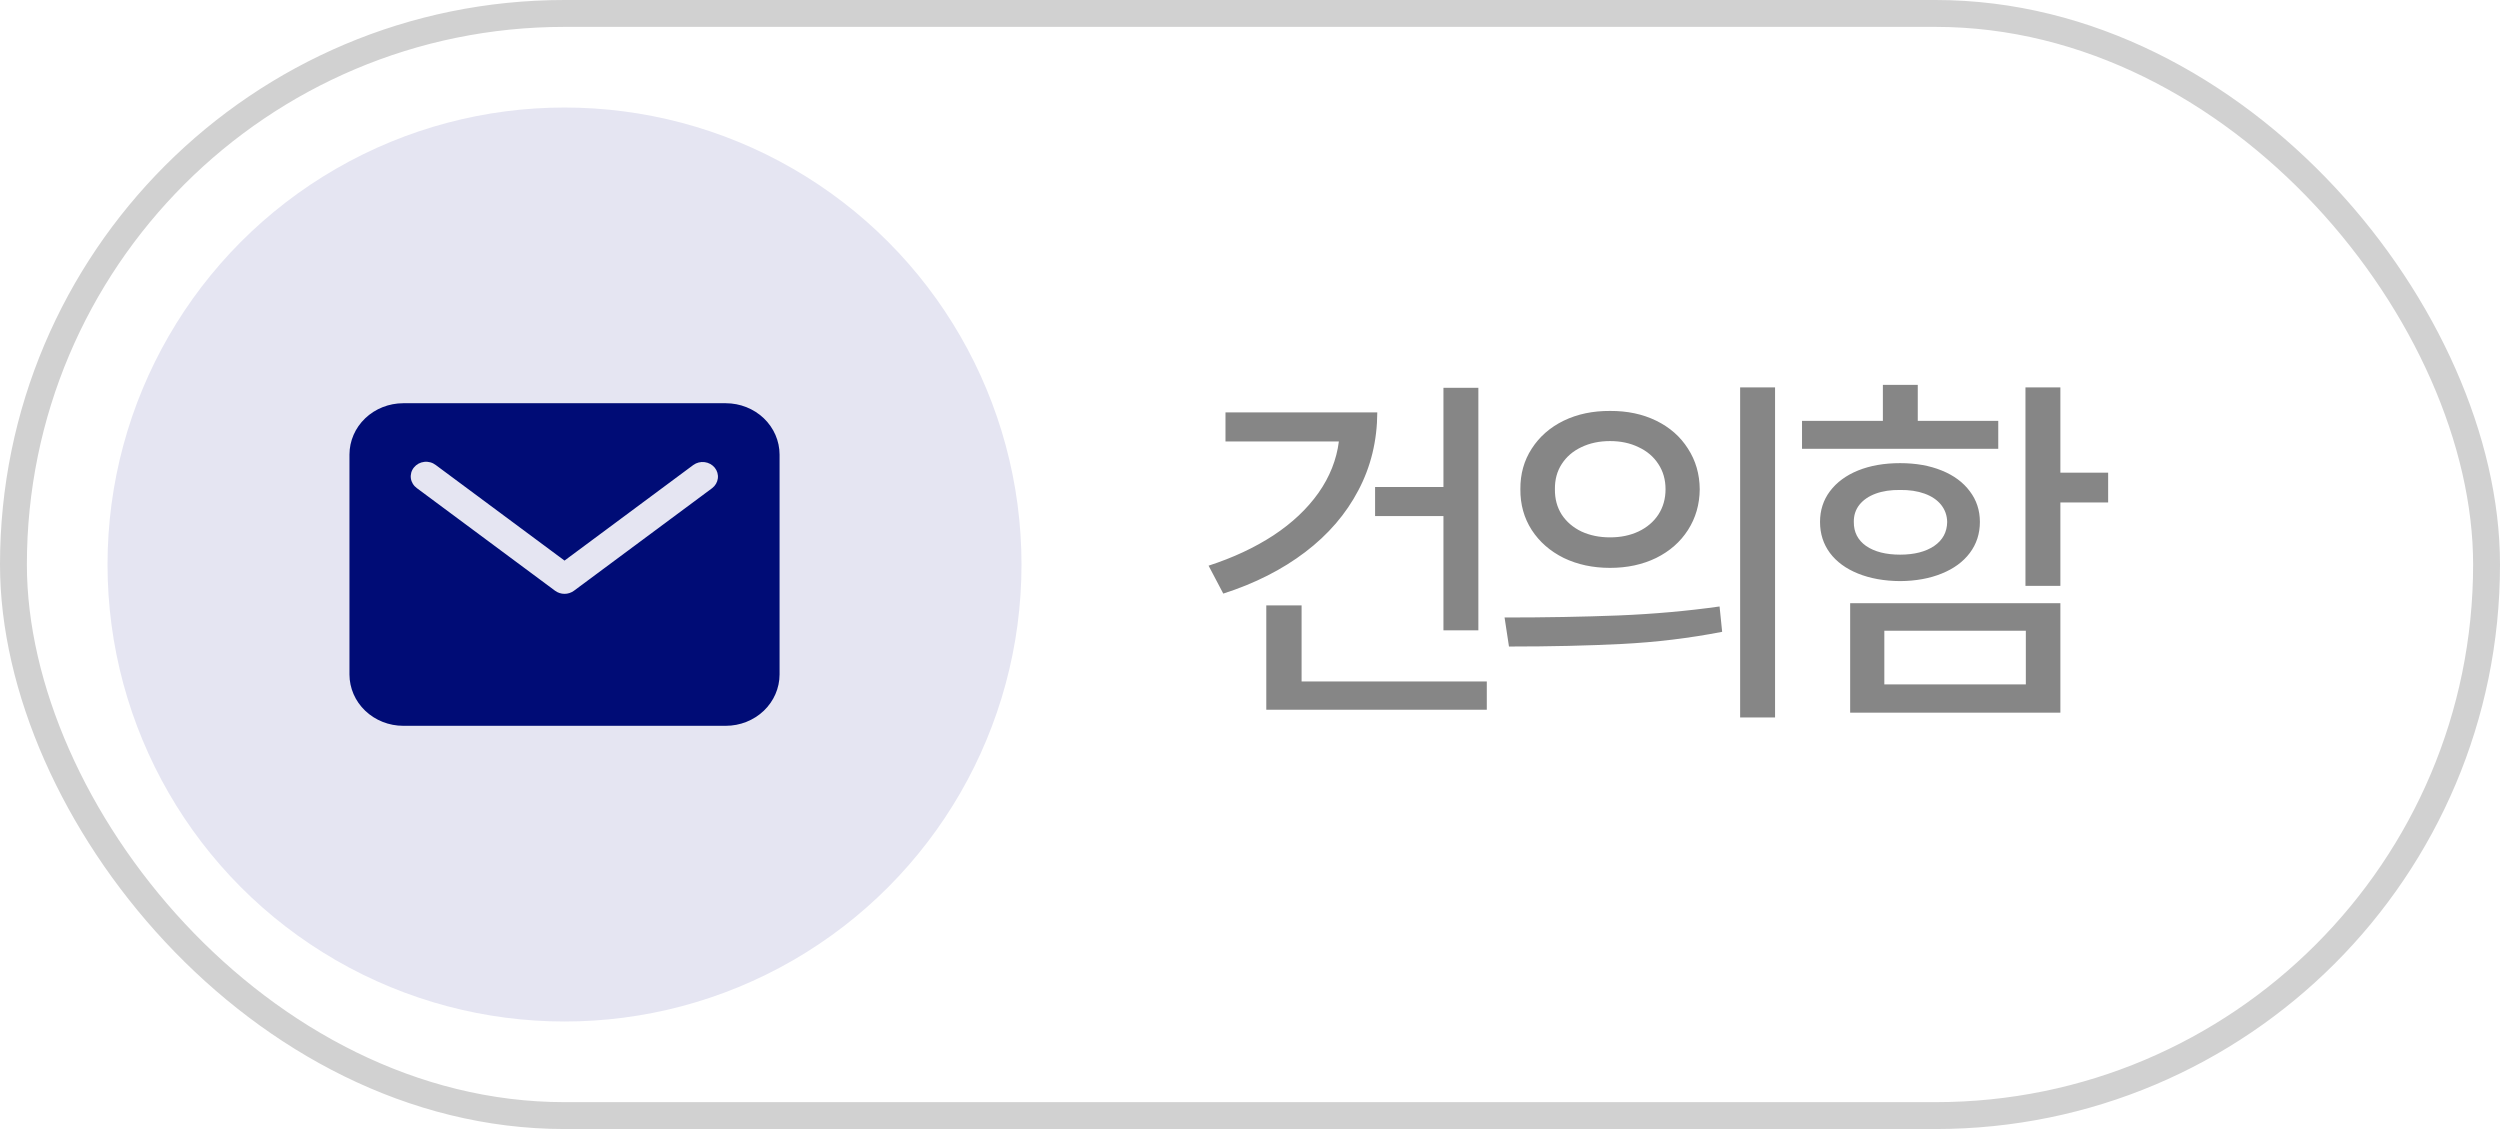 <svg width="93" height="42" viewBox="0 0 93 42" fill="none" xmlns="http://www.w3.org/2000/svg">
<rect x="0.5" y="0.5" width="92" height="41" rx="20.5" stroke="#D1D1D1"/>
<circle cx="21" cy="21" r="17" fill="#E5E5F2"/>
<path d="M27 15H15C14.47 15.001 13.961 15.202 13.586 15.56C13.211 15.918 13.001 16.403 13 16.909V25.091C13.001 25.597 13.211 26.082 13.586 26.44C13.961 26.798 14.47 27 15 27H27C27.53 27 28.039 26.798 28.414 26.44C28.788 26.082 28.999 25.597 29 25.091V16.909C28.999 16.403 28.788 15.918 28.414 15.56C28.039 15.202 27.53 15.001 27 15ZM26.494 18.158L21.351 21.976C21.25 22.05 21.127 22.091 21 22.091C20.873 22.091 20.75 22.05 20.649 21.976L15.506 18.158C15.446 18.114 15.395 18.06 15.357 17.997C15.319 17.935 15.294 17.866 15.284 17.794C15.274 17.723 15.28 17.65 15.299 17.58C15.319 17.51 15.353 17.445 15.4 17.388C15.446 17.331 15.504 17.283 15.57 17.247C15.636 17.212 15.709 17.189 15.784 17.181C15.859 17.172 15.935 17.178 16.008 17.198C16.081 17.218 16.149 17.252 16.208 17.297L21 20.854L25.792 17.297C25.912 17.21 26.063 17.172 26.212 17.191C26.36 17.21 26.495 17.284 26.588 17.397C26.68 17.51 26.722 17.654 26.704 17.796C26.686 17.938 26.611 18.068 26.494 18.158Z" fill="#000C76"/>
<path d="M54.995 23.449H53.696V19.197H51.153V18.117H53.696V14.426H54.995V23.449ZM51.235 15.342C51.23 16.395 50.996 17.361 50.531 18.24C50.071 19.12 49.412 19.885 48.555 20.537C47.698 21.189 46.682 21.704 45.506 22.082L44.959 21.043C45.871 20.747 46.675 20.371 47.373 19.915C48.07 19.455 48.628 18.928 49.047 18.336C49.467 17.739 49.72 17.101 49.806 16.422H45.588V15.342H51.235ZM55.309 26.402H47.106V22.52H48.419V25.35H55.309V26.402ZM59.894 15.287C60.532 15.283 61.103 15.403 61.609 15.649C62.115 15.896 62.509 16.242 62.792 16.689C63.079 17.131 63.225 17.634 63.23 18.199C63.225 18.764 63.079 19.27 62.792 19.717C62.509 20.159 62.115 20.505 61.609 20.756C61.103 21.002 60.532 21.125 59.894 21.125C59.255 21.125 58.681 21.002 58.171 20.756C57.665 20.505 57.269 20.159 56.981 19.717C56.694 19.27 56.553 18.764 56.558 18.199C56.553 17.634 56.694 17.131 56.981 16.689C57.269 16.242 57.665 15.896 58.171 15.649C58.681 15.403 59.255 15.283 59.894 15.287ZM59.894 16.408C59.497 16.408 59.142 16.483 58.827 16.634C58.517 16.78 58.273 16.989 58.096 17.263C57.922 17.532 57.838 17.844 57.843 18.199C57.838 18.555 57.922 18.869 58.096 19.143C58.273 19.412 58.517 19.621 58.827 19.771C59.142 19.917 59.497 19.99 59.894 19.99C60.29 19.99 60.643 19.917 60.953 19.771C61.268 19.621 61.514 19.412 61.691 19.143C61.869 18.869 61.958 18.555 61.958 18.199C61.958 17.844 61.869 17.532 61.691 17.263C61.514 16.989 61.268 16.78 60.953 16.634C60.643 16.483 60.29 16.408 59.894 16.408ZM66.032 26.689H64.733V14.412H66.032V26.689ZM55.97 22.971C57.483 22.971 58.895 22.946 60.208 22.895C61.525 22.841 62.778 22.729 63.968 22.561L64.064 23.504C62.842 23.741 61.6 23.891 60.338 23.955C59.08 24.019 57.679 24.051 56.134 24.051L55.97 22.971ZM76.646 17.584H78.423V18.691H76.646V21.795H75.347V14.412H76.646V17.584ZM76.646 26.512H68.826V22.438H76.646V26.512ZM70.097 25.459H75.361V23.463H70.097V25.459ZM74.335 16.695H67.035V15.656H70.043V14.316H71.341V15.656H74.335V16.695ZM70.685 17.229C71.268 17.229 71.783 17.32 72.23 17.502C72.681 17.684 73.03 17.942 73.276 18.274C73.526 18.602 73.652 18.983 73.652 19.416C73.652 19.854 73.526 20.239 73.276 20.571C73.03 20.899 72.681 21.155 72.23 21.337C71.783 21.519 71.268 21.613 70.685 21.617C70.093 21.613 69.571 21.519 69.12 21.337C68.668 21.155 68.32 20.899 68.074 20.571C67.828 20.239 67.705 19.854 67.705 19.416C67.705 18.983 67.828 18.602 68.074 18.274C68.324 17.942 68.673 17.684 69.12 17.502C69.571 17.32 70.093 17.229 70.685 17.229ZM70.685 18.227C70.339 18.222 70.036 18.268 69.776 18.363C69.516 18.459 69.313 18.598 69.168 18.78C69.026 18.963 68.958 19.174 68.962 19.416C68.958 19.794 69.111 20.093 69.42 20.311C69.735 20.526 70.156 20.633 70.685 20.633C71.209 20.633 71.631 20.526 71.95 20.311C72.269 20.093 72.43 19.794 72.435 19.416C72.43 19.174 72.355 18.963 72.21 18.78C72.064 18.598 71.859 18.459 71.594 18.363C71.33 18.268 71.027 18.222 70.685 18.227Z" fill="#868686"/>
</svg>
